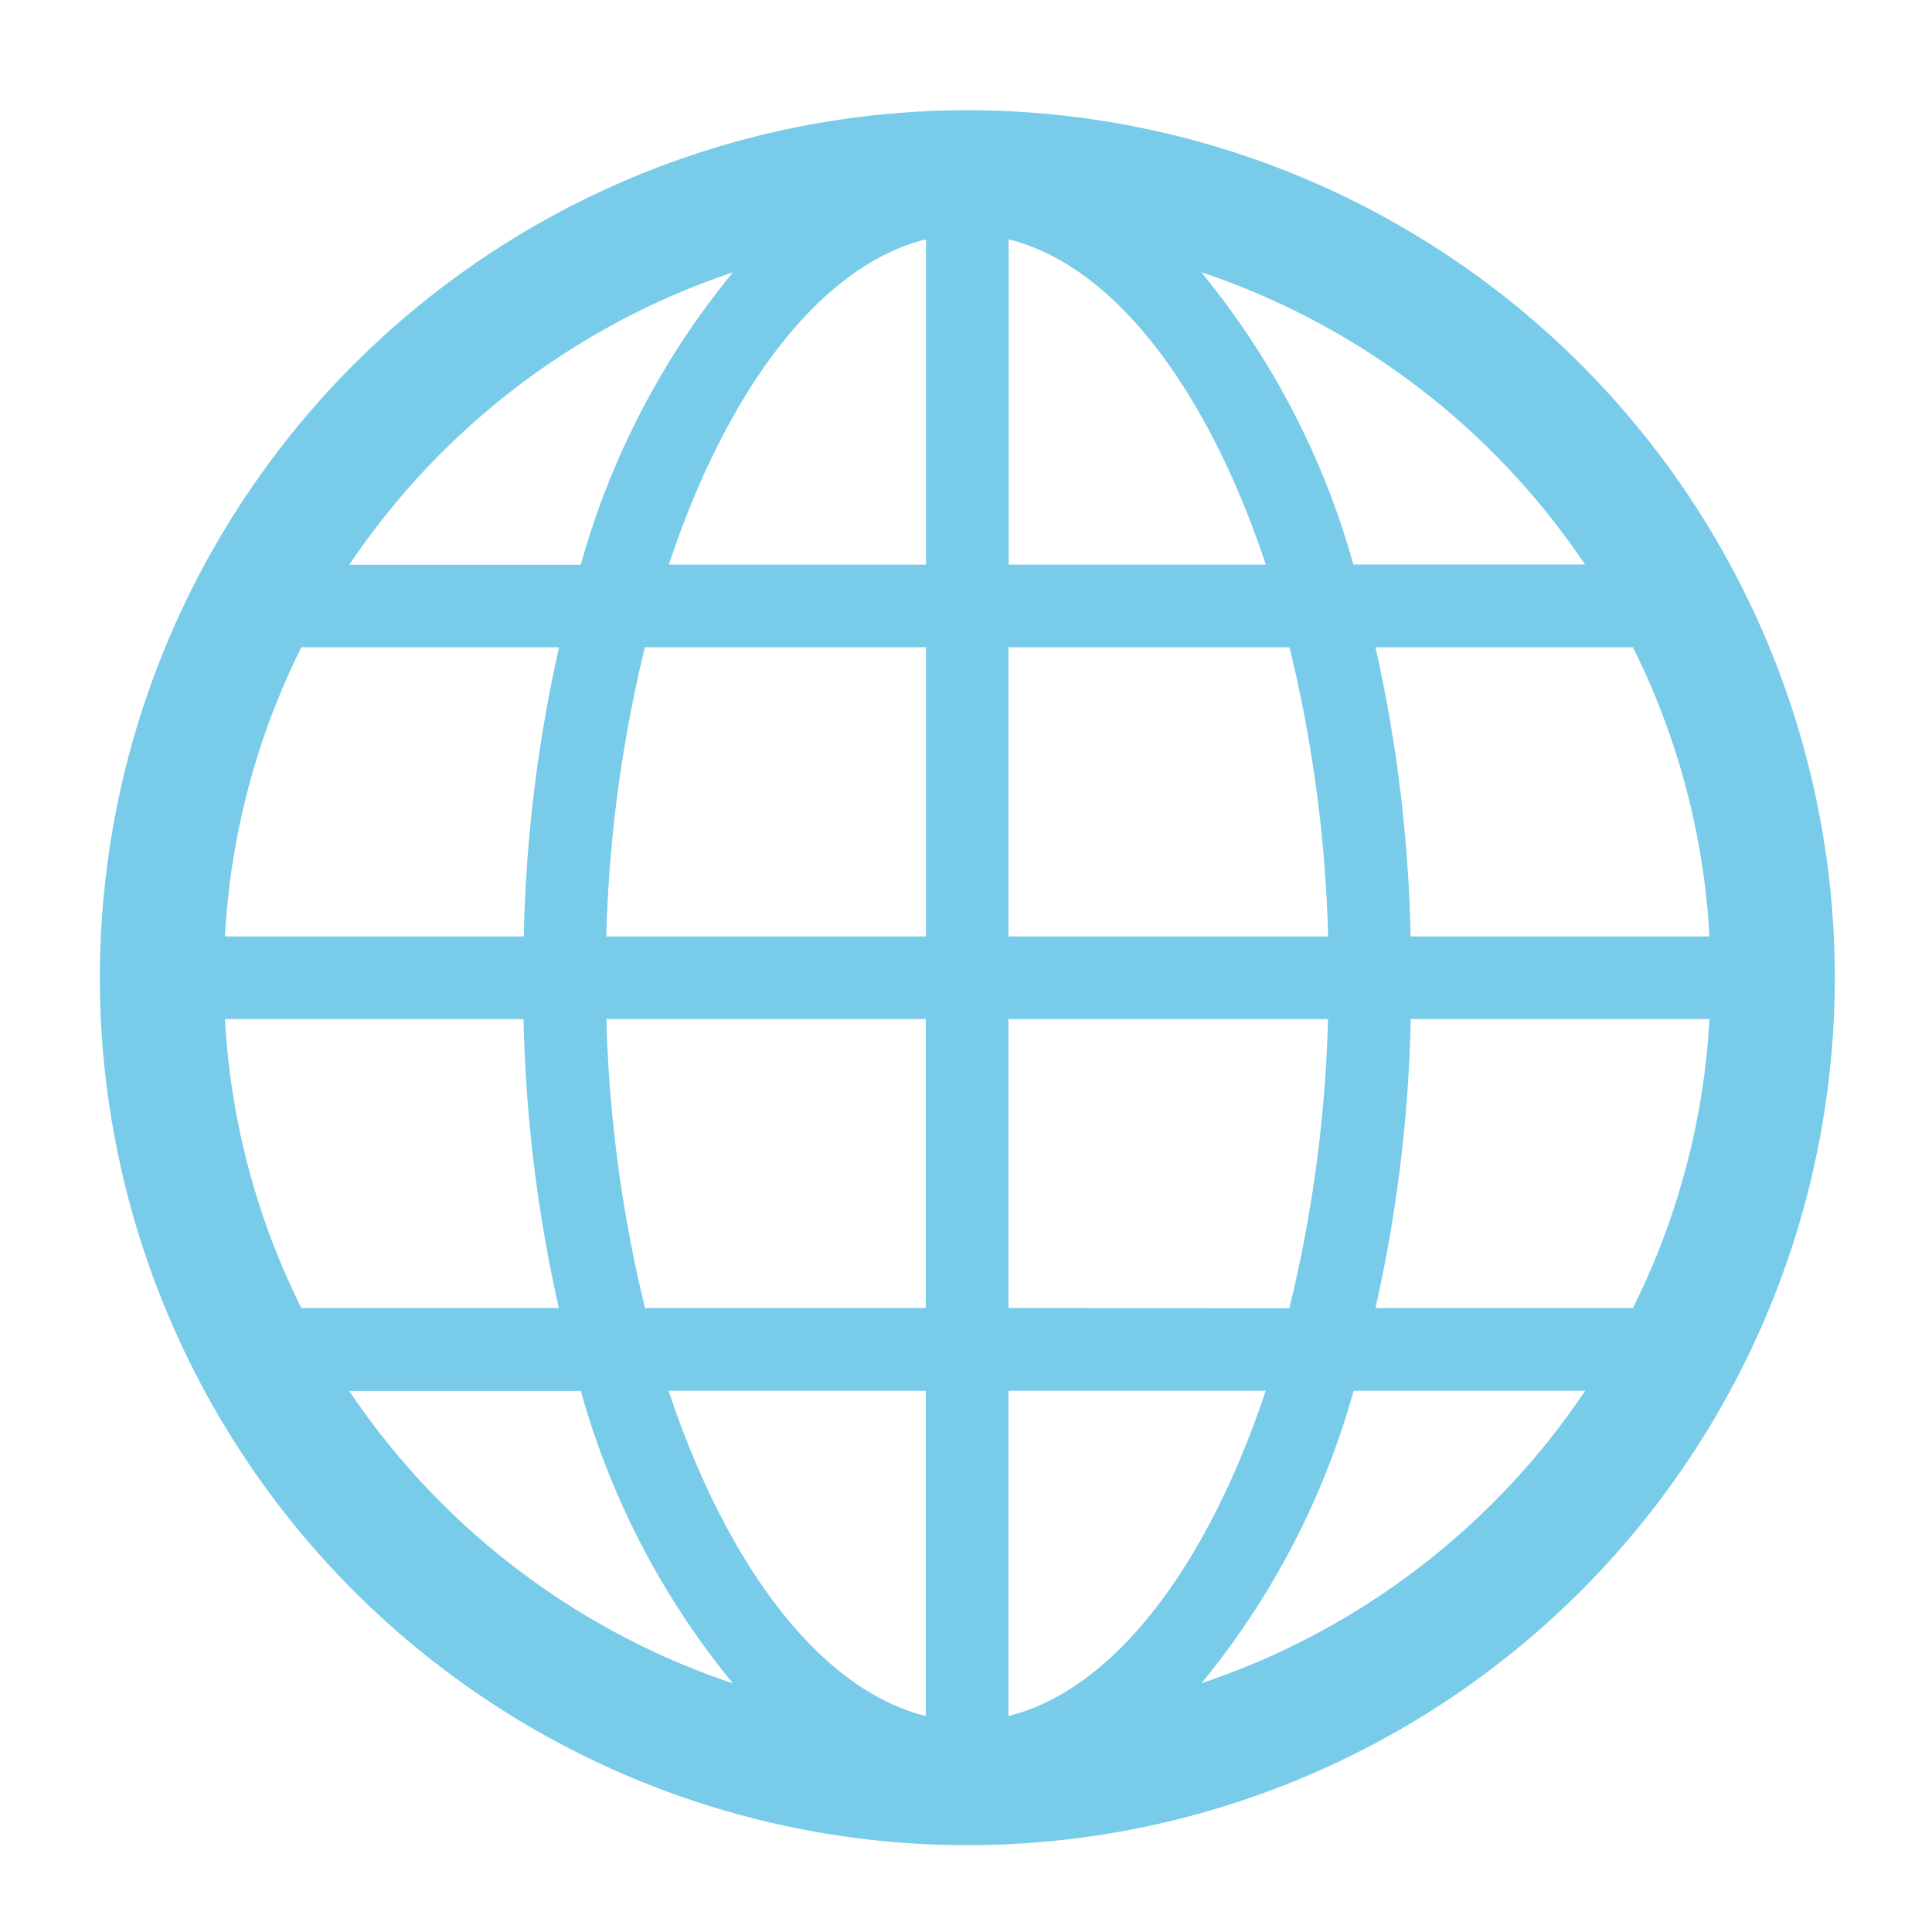 <svg width="16" height="16" xmlns="http://www.w3.org/2000/svg"><path d="M8.01.913a7.184 7.184 0 1 0 7.185 7.184A7.184 7.184 0 0 0 8.01.913m.343 3.763V1.982c.874.216 1.647 1.242 2.13 2.694zm2.326.684a11.3 11.3 0 0 1 .32 2.395H8.352V5.36Zm-3.01-3.378v2.694h-2.13c.482-1.452 1.255-2.478 2.13-2.694m0 3.378v2.395H5.021a11.3 11.3 0 0 1 .32-2.395ZM4.336 7.755H1.863a6.1 6.1 0 0 1 .633-2.395H4.63a12 12 0 0 0-.292 2.395Zm-2.474.684h2.474a12 12 0 0 0 .292 2.394H2.496a6.1 6.1 0 0 1-.633-2.394Zm3.16 0h2.645v2.394H5.342a11.3 11.3 0 0 1-.32-2.394m2.645 3.079v2.693c-.874-.216-1.647-1.242-2.13-2.693Zm.685 2.693v-2.693h2.13c-.483 1.45-1.256 2.477-2.13 2.693m0-3.378V8.44h2.646a11.3 11.3 0 0 1-.32 2.394Zm3.33-2.394h2.475a6.1 6.1 0 0 1-.634 2.394h-2.132a12 12 0 0 0 .292-2.394zm0-.684a12 12 0 0 0-.291-2.395h2.132a6.1 6.1 0 0 1 .634 2.395Zm1.445-3.08h-1.919a6.6 6.6 0 0 0-1.26-2.421 6.2 6.2 0 0 1 3.179 2.422ZM6.07 2.255a6.6 6.6 0 0 0-1.26 2.422H2.893a6.2 6.2 0 0 1 3.178-2.422Zm-3.178 9.264H4.81a6.6 6.6 0 0 0 1.26 2.422 6.2 6.2 0 0 1-3.178-2.422M9.95 13.94a6.6 6.6 0 0 0 1.26-2.422h1.918A6.2 6.2 0 0 1 9.95 13.94" fill="#40b6e0" fill-opacity=".7" style="stroke-width:.342"/></svg>